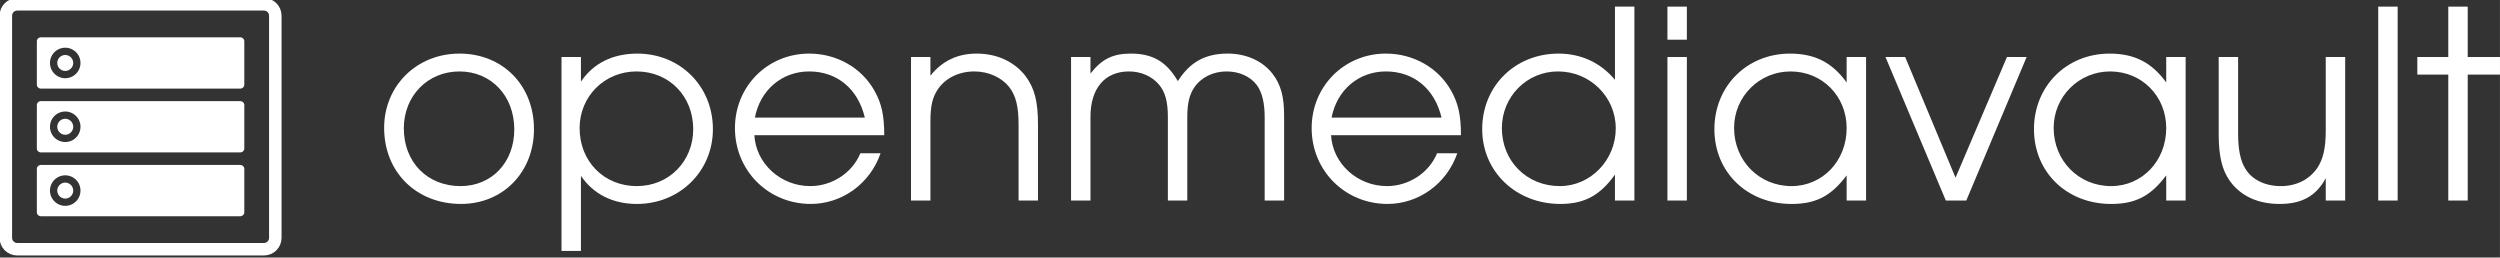 <?xml version="1.0" encoding="UTF-8" standalone="no"?>
<!-- Created with Inkscape (http://www.inkscape.org/) -->

<svg
   width="90.754mm"
   height="9.349mm"
   viewBox="0 0 321.569 33.127"
   id="svg4578"
   version="1.1"
   inkscape:version="1.1.2 (0a00cf5339, 2022-02-04)"
   sodipodi:docname="openmediavault_logo_simple.svg"
   inkscape:export-filename="./header_logo.png"
   inkscape:export-xdpi="90"
   inkscape:export-ydpi="90"
   xmlns:inkscape="http://www.inkscape.org/namespaces/inkscape"
   xmlns:sodipodi="http://sodipodi.sourceforge.net/DTD/sodipodi-0.dtd"
   xmlns="http://www.w3.org/2000/svg"
   xmlns:svg="http://www.w3.org/2000/svg"
   xmlns:rdf="http://www.w3.org/1999/02/22-rdf-syntax-ns#"
   xmlns:cc="http://creativecommons.org/ns#"
   xmlns:dc="http://purl.org/dc/elements/1.1/">
  <rect x="0" y="0" width="321.569" height="33.127" fill="#333333" stroke="none"/>
  <title
     id="title4144">OpenMediaVault logo</title>
  <defs
     id="defs4580" />
  <sodipodi:namedview
     id="base"
     pagecolor="#98b7cf"
     bordercolor="#666666"
     borderopacity="1.0"
     inkscape:pageopacity="0"
     inkscape:pageshadow="2"
     inkscape:zoom="2.018853"
     inkscape:cx="189.71168"
     inkscape:cy="25.7572"
     inkscape:document-units="px"
     inkscape:current-layer="layer1"
     showgrid="false"
     inkscape:window-width="1920"
     inkscape:window-height="1140"
     inkscape:window-x="0"
     inkscape:window-y="362"
     inkscape:window-maximized="1"
     fit-margin-top="0"
     fit-margin-left="0"
     fit-margin-right="0"
     fit-margin-bottom="0"
     inkscape:pagecheckerboard="0" />
  <g
     inkscape:label="Ebene 1"
     inkscape:groupmode="layer"
     id="layer1"
     transform="translate(-139.515,-591.836)">
    <g
       id="g32180">
      <g
         id="g32172">
        <g
           id="g4192-1-4"
           transform="matrix(0.789,0,0,0.789,36.355,125.158)">
          <path
             id="rect3772-1-2-9-1-9-0-4"
             style="fill:none;stroke:#ffffff;stroke-width:2.037"
             d="m 133.553,592.184 h 40.217 c 1.029,0 1.857,0.828 1.857,1.857 v 36.214 c 0,1.029 -0.828,1.857 -1.857,1.857 h -40.217 c -1.029,0 -1.857,-0.828 -1.857,-1.857 v -36.214 c 0,-1.029 0.828,-1.857 1.857,-1.857 z" />
          <g
             id="g4372-4-9"
             transform="translate(-26.508,-88.86)">
            <path
               inkscape:connector-curvature="0"
               id="path23-4-1-6-9-0-2-9"
               d="m 163.948,686.423 c -0.381,0 -0.688,0.285 -0.688,0.639 v 7.087 c 0,0.353 0.308,0.639 0.688,0.639 h 32.444 c 0.378,0 0.688,-0.288 0.688,-0.639 v -7.087 c 0,-0.353 -0.307,-0.639 -0.688,-0.639 z m 3.939,1.696 a 2.486,2.486 0 0 1 2.486,2.486 2.486,2.486 0 0 1 -2.486,2.486 2.486,2.486 0 0 1 -2.486,-2.486 2.486,2.486 0 0 1 2.486,-2.486 z m 0,1.188 a 1.299,1.299 0 0 0 -1.298,1.298 1.299,1.299 0 0 0 1.298,1.299 1.299,1.299 0 0 0 1.299,-1.299 1.299,1.299 0 0 0 -1.299,-1.298 z"
               style="fill:#ffffff;fill-opacity:1" />
            <path
               inkscape:connector-curvature="0"
               id="path23-4-1-8-7-5-2-3"
               d="m 163.948,696.826 c -0.381,0 -0.688,0.285 -0.688,0.639 v 7.087 c 0,0.353 0.308,0.639 0.688,0.639 h 32.444 c 0.378,0 0.688,-0.288 0.688,-0.639 v -7.087 c 0,-0.353 -0.307,-0.639 -0.688,-0.639 z m 3.939,1.696 a 2.486,2.486 0 0 1 2.486,2.486 2.486,2.486 0 0 1 -2.486,2.486 2.486,2.486 0 0 1 -2.486,-2.486 2.486,2.486 0 0 1 2.486,-2.486 z m 0,1.188 a 1.299,1.299 0 0 0 -1.298,1.298 1.299,1.299 0 0 0 1.298,1.299 1.299,1.299 0 0 0 1.299,-1.299 1.299,1.299 0 0 0 -1.299,-1.298 z"
               style="fill:#ffffff;fill-opacity:1" />
            <path
               inkscape:connector-curvature="0"
               id="path23-4-1-8-3-8-73-2-6"
               d="m 163.948,707.23 c -0.381,0 -0.688,0.285 -0.688,0.639 v 7.087 c 0,0.353 0.308,0.639 0.688,0.639 h 32.444 c 0.378,0 0.688,-0.288 0.688,-0.639 v -7.087 c 0,-0.353 -0.307,-0.639 -0.688,-0.639 z m 3.939,1.696 a 2.486,2.486 0 0 1 2.486,2.486 2.486,2.486 0 0 1 -2.486,2.486 2.486,2.486 0 0 1 -2.486,-2.486 2.486,2.486 0 0 1 2.486,-2.486 z m 0,1.188 a 1.299,1.299 0 0 0 -1.298,1.298 1.299,1.299 0 0 0 1.298,1.299 1.299,1.299 0 0 0 1.299,-1.299 1.299,1.299 0 0 0 -1.299,-1.298 z"
               style="fill:#ffffff;fill-opacity:1" />
          </g>
        </g>
        <g
           aria-label="openmediavault"
           id="text9536"
           style="font-size:33.75px;line-height:1.25;font-family:'URW Gothic';-inkscape-font-specification:'URW Gothic';word-spacing:0px;fill:#ffffff;stroke-width:0.938">
          <path
             d="m 198.61,598.73 c -5.501,0 -9.686,4.151 -9.686,9.551 0,5.704 4.151,9.787 9.889,9.787 5.4,0 9.383,-4.084 9.383,-9.619 0,-5.636 -4.016,-9.72 -9.585,-9.72 z m 0,2.295 c 4.084,0 7.054,3.139 7.054,7.459 0,4.253 -2.902,7.29 -6.919,7.29 -4.253,0 -7.29,-3.071 -7.29,-7.425 0,-4.185 3.071,-7.324 7.155,-7.324 z"
             id="path834" />
          <path
             d="m 211.739,599.169 v 24.941 h 2.498 v -9.652 c 1.62,2.362 4.117,3.611 7.189,3.611 5.535,0 9.787,-4.219 9.787,-9.619 0,-5.535 -4.219,-9.72 -9.72,-9.72 -3.172,0 -5.67,1.249 -7.256,3.611 v -3.172 z m 9.652,1.856 c 4.185,0 7.29,3.172 7.29,7.425 0,4.151 -3.139,7.324 -7.256,7.324 -4.219,0 -7.357,-3.172 -7.357,-7.459 0,-4.084 3.206,-7.29 7.324,-7.29 z"
             id="path836" />
          <path
             d="m 253.252,609.226 c 0,-2.531 -0.338,-4.084 -1.249,-5.704 -1.654,-2.97 -4.86,-4.793 -8.404,-4.793 -5.366,0 -9.551,4.219 -9.551,9.585 0,5.468 4.286,9.754 9.754,9.754 4.016,0 7.628,-2.599 8.977,-6.514 h -2.599 c -1.046,2.531 -3.645,4.219 -6.446,4.219 -3.814,0 -6.986,-2.902 -7.189,-6.548 z m -16.639,-2.261 c 0.675,-3.544 3.476,-5.94 6.986,-5.94 3.578,0 6.277,2.228 7.155,5.94 z"
             id="path838" />
          <path
             d="m 256.694,617.63 h 2.498 v -10.159 c 0,-2.059 0.27,-3.139 0.979,-4.185 0.979,-1.417 2.7,-2.261 4.657,-2.261 1.823,0 3.476,0.743 4.489,1.991 0.877,1.147 1.215,2.498 1.215,4.928 v 9.686 h 2.498 v -9.686 c 0,-3.105 -0.439,-4.759 -1.62,-6.345 -1.451,-1.856 -3.679,-2.869 -6.277,-2.869 -2.43,0 -4.388,0.911 -5.94,2.835 v -2.396 h -2.498 z"
             id="path840" />
          <path
             d="m 277.281,617.63 h 2.498 v -10.766 c 0,-3.679 1.856,-5.839 4.961,-5.839 1.519,0 2.936,0.608 3.848,1.688 0.81,0.945 1.147,2.228 1.147,4.151 v 10.766 h 2.498 v -10.699 c 0,-1.789 0.27,-2.902 0.877,-3.814 0.877,-1.316 2.43,-2.092 4.185,-2.092 1.62,0 3.038,0.641 3.881,1.755 0.675,0.911 1.012,2.295 1.012,4.151 v 10.699 h 2.498 v -10.969 c 0,-2.43 -0.439,-3.982 -1.485,-5.332 -1.282,-1.654 -3.375,-2.599 -5.771,-2.599 -2.869,0 -4.86,1.08 -6.412,3.544 -1.451,-2.498 -3.24,-3.544 -6.041,-3.544 -2.329,0 -3.746,0.709 -5.197,2.565 v -2.126 h -2.498 z"
             id="path842" />
          <path
             d="m 327.434,609.226 c 0,-2.531 -0.338,-4.084 -1.249,-5.704 -1.654,-2.97 -4.86,-4.793 -8.404,-4.793 -5.366,0 -9.551,4.219 -9.551,9.585 0,5.468 4.286,9.754 9.754,9.754 4.016,0 7.628,-2.599 8.977,-6.514 h -2.599 c -1.046,2.531 -3.645,4.219 -6.446,4.219 -3.814,0 -6.986,-2.902 -7.189,-6.548 z m -16.639,-2.261 c 0.675,-3.544 3.476,-5.94 6.986,-5.94 3.578,0 6.277,2.228 7.155,5.94 z"
             id="path844" />
          <path
             d="m 349.743,592.689 h -2.498 v 9.416 c -1.823,-2.194 -4.354,-3.375 -7.256,-3.375 -5.603,0 -9.821,4.185 -9.821,9.72 0,5.468 4.354,9.619 10.057,9.619 3.105,0 5.13,-1.114 7.02,-3.78 v 3.341 h 2.498 z m -9.821,8.336 c 4.117,0 7.425,3.274 7.425,7.324 0,4.084 -3.24,7.425 -7.189,7.425 -4.253,0 -7.459,-3.206 -7.459,-7.459 0,-4.05 3.206,-7.29 7.223,-7.29 z"
             id="path846" />
          <path
             d="m 353.995,617.63 h 2.498 v -18.461 h -2.498 z m 0,-20.689 h 2.498 v -4.253 h -2.498 z"
             id="path848" />
          <path
             d="m 379.544,599.169 h -2.498 v 3.274 c -1.856,-2.565 -4.084,-3.712 -7.29,-3.712 -5.535,0 -9.72,4.185 -9.72,9.72 0,5.535 4.219,9.619 9.922,9.619 3.139,0 5.096,-1.012 7.088,-3.679 v 3.24 h 2.498 z m -9.72,1.856 c 4.084,0 7.223,3.172 7.223,7.29 0,4.219 -3.105,7.459 -7.088,7.459 -4.185,0 -7.391,-3.274 -7.391,-7.492 0,-4.016 3.24,-7.256 7.256,-7.256 z"
             id="path850" />
          <path
             d="m 389.804,617.63 h 2.632 l 7.763,-18.461 h -2.531 l -6.615,15.525 -6.48,-15.525 h -2.531 z"
             id="path852" />
          <path
             d="m 420.651,599.169 h -2.498 v 3.274 c -1.856,-2.565 -4.084,-3.712 -7.29,-3.712 -5.535,0 -9.72,4.185 -9.72,9.72 0,5.535 4.219,9.619 9.922,9.619 3.139,0 5.096,-1.012 7.088,-3.679 v 3.24 h 2.498 z m -9.72,1.856 c 4.084,0 7.223,3.172 7.223,7.29 0,4.219 -3.105,7.459 -7.088,7.459 -4.185,0 -7.391,-3.274 -7.391,-7.492 0,-4.016 3.24,-7.256 7.256,-7.256 z"
             id="path854" />
          <path
             d="m 441.171,599.169 h -2.498 v 9.484 c 0,2.261 -0.338,3.679 -1.114,4.826 -1.046,1.485 -2.7,2.295 -4.657,2.295 -2.059,0 -3.78,-0.844 -4.624,-2.329 -0.574,-0.945 -0.877,-2.43 -0.877,-4.32 v -9.956 h -2.498 v 9.956 c 0,2.768 0.439,4.624 1.451,6.008 1.384,1.924 3.611,2.936 6.379,2.936 2.869,0 4.691,-1.012 5.94,-3.308 v 2.869 h 2.498 z"
             id="path856" />
          <path
             d="m 445.424,617.63 h 2.498 v -24.941 h -2.498 z"
             id="path858" />
          <path
             d="m 454.435,617.63 h 2.498 v -16.2 h 4.151 v -2.261 h -4.151 v -6.48 h -2.498 v 6.48 h -3.982 v 2.261 h 3.982 z"
             id="path860" />
        </g>
      </g>
    </g>
  </g>
</svg>
